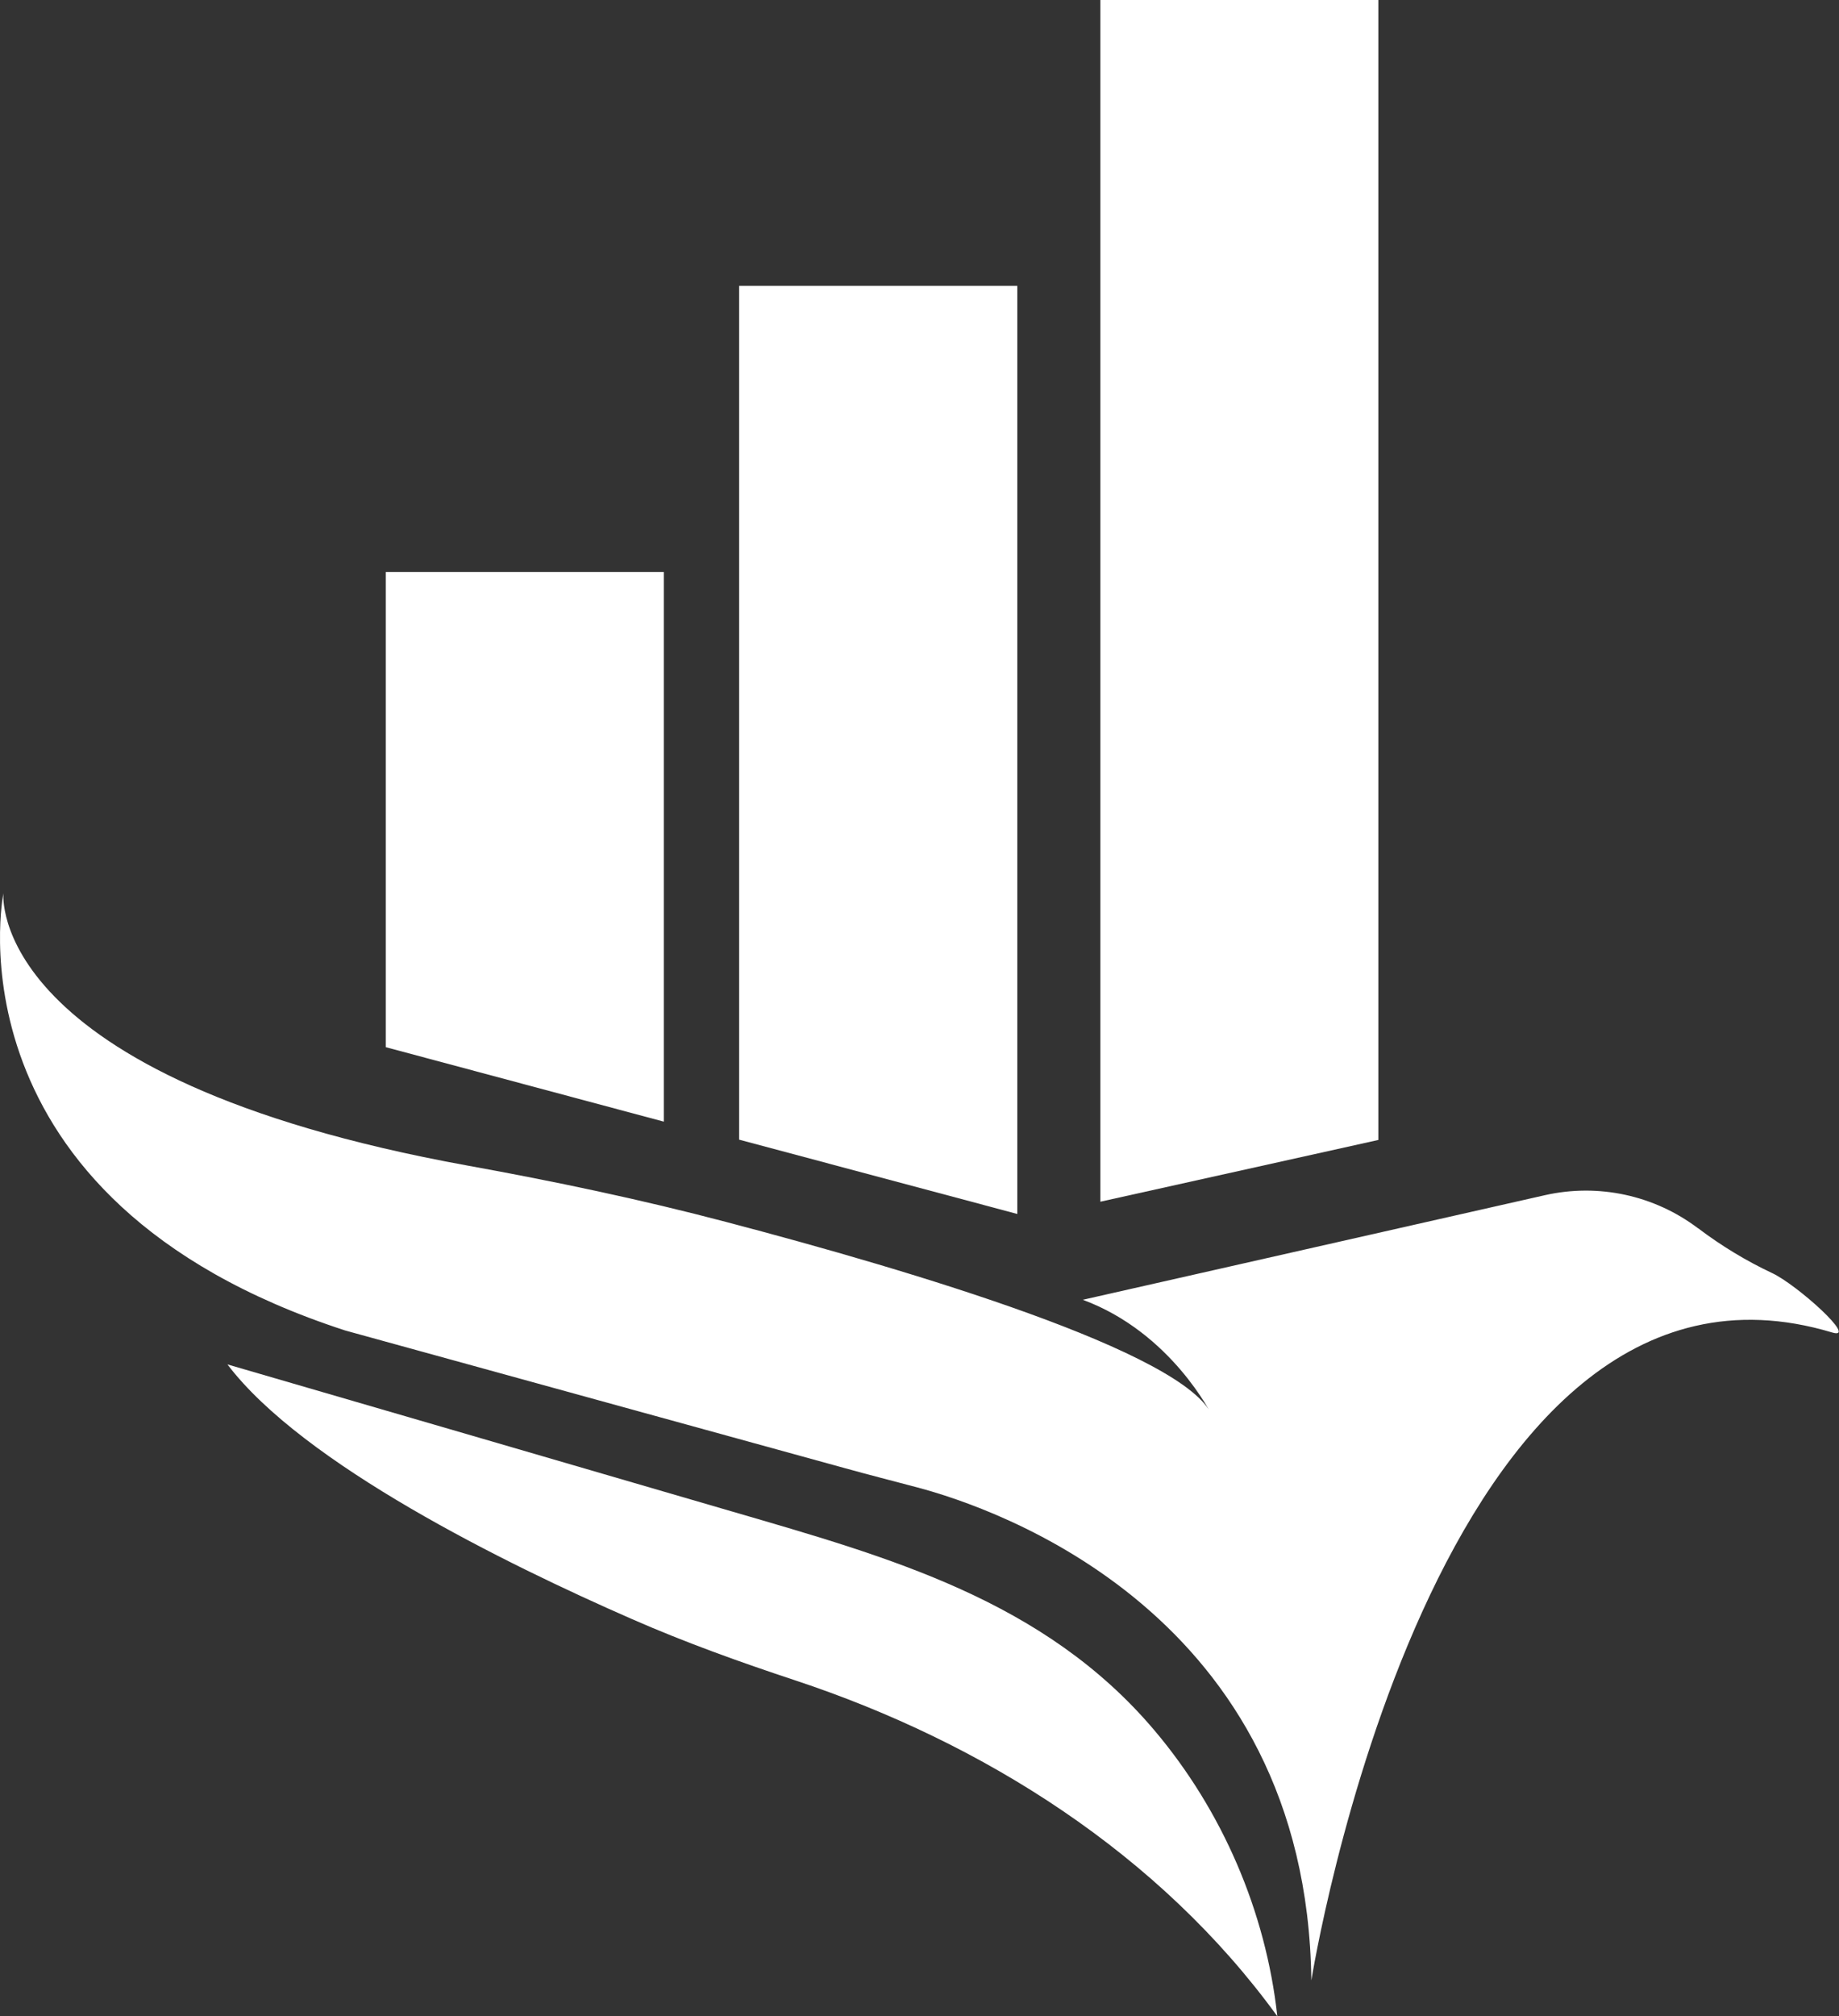 <svg width="94" height="103" viewBox="0 0 94 103" fill="none" xmlns="http://www.w3.org/2000/svg">
<rect x="0" y="0" width="94" height="103" fill="#333333" stroke="none"/>
<path d="M70.454 58.234V0H56.244V61.389L70.454 58.234Z" fill="white"/>
<path d="M51.999 62.015V14.605H37.781V58.219L51.999 62.015Z" fill="white"/>
<path d="M33.931 57.299V29.218H19.72V53.495L33.931 57.299Z" fill="white"/>
<path d="M93.649 68.069C95.017 68.479 91.855 65.626 90.572 65.03C89.242 64.404 87.981 63.639 86.806 62.75H86.799C84.564 61.056 81.696 60.438 78.966 61.056L55.347 66.399C59.885 68.077 61.957 72.321 61.957 72.321C60.604 69.089 46.625 64.922 37.123 62.425C32.755 61.273 28.332 60.345 23.887 59.541C-0.769 55.064 0.174 45.632 0.174 45.632C0.174 45.632 -2.988 61.257 17.647 67.968L43.169 74.996C44.399 75.337 45.636 75.653 46.865 75.978C50.847 77.03 66.797 82.395 67.029 101.168C67.029 101.168 73.284 61.953 93.649 68.069Z" fill="white"/>
<path d="M11.625 69.7C20.23 72.205 28.843 74.71 37.449 77.223C45.428 79.55 53.368 81.738 58.996 88.38C62.476 92.485 64.702 97.65 65.29 103C59.282 94.719 50.275 89.029 40.657 85.844C37.827 84.908 35.021 83.903 32.291 82.705C25.82 79.875 15.483 74.787 11.625 69.7Z" fill="white"/>
</svg>
